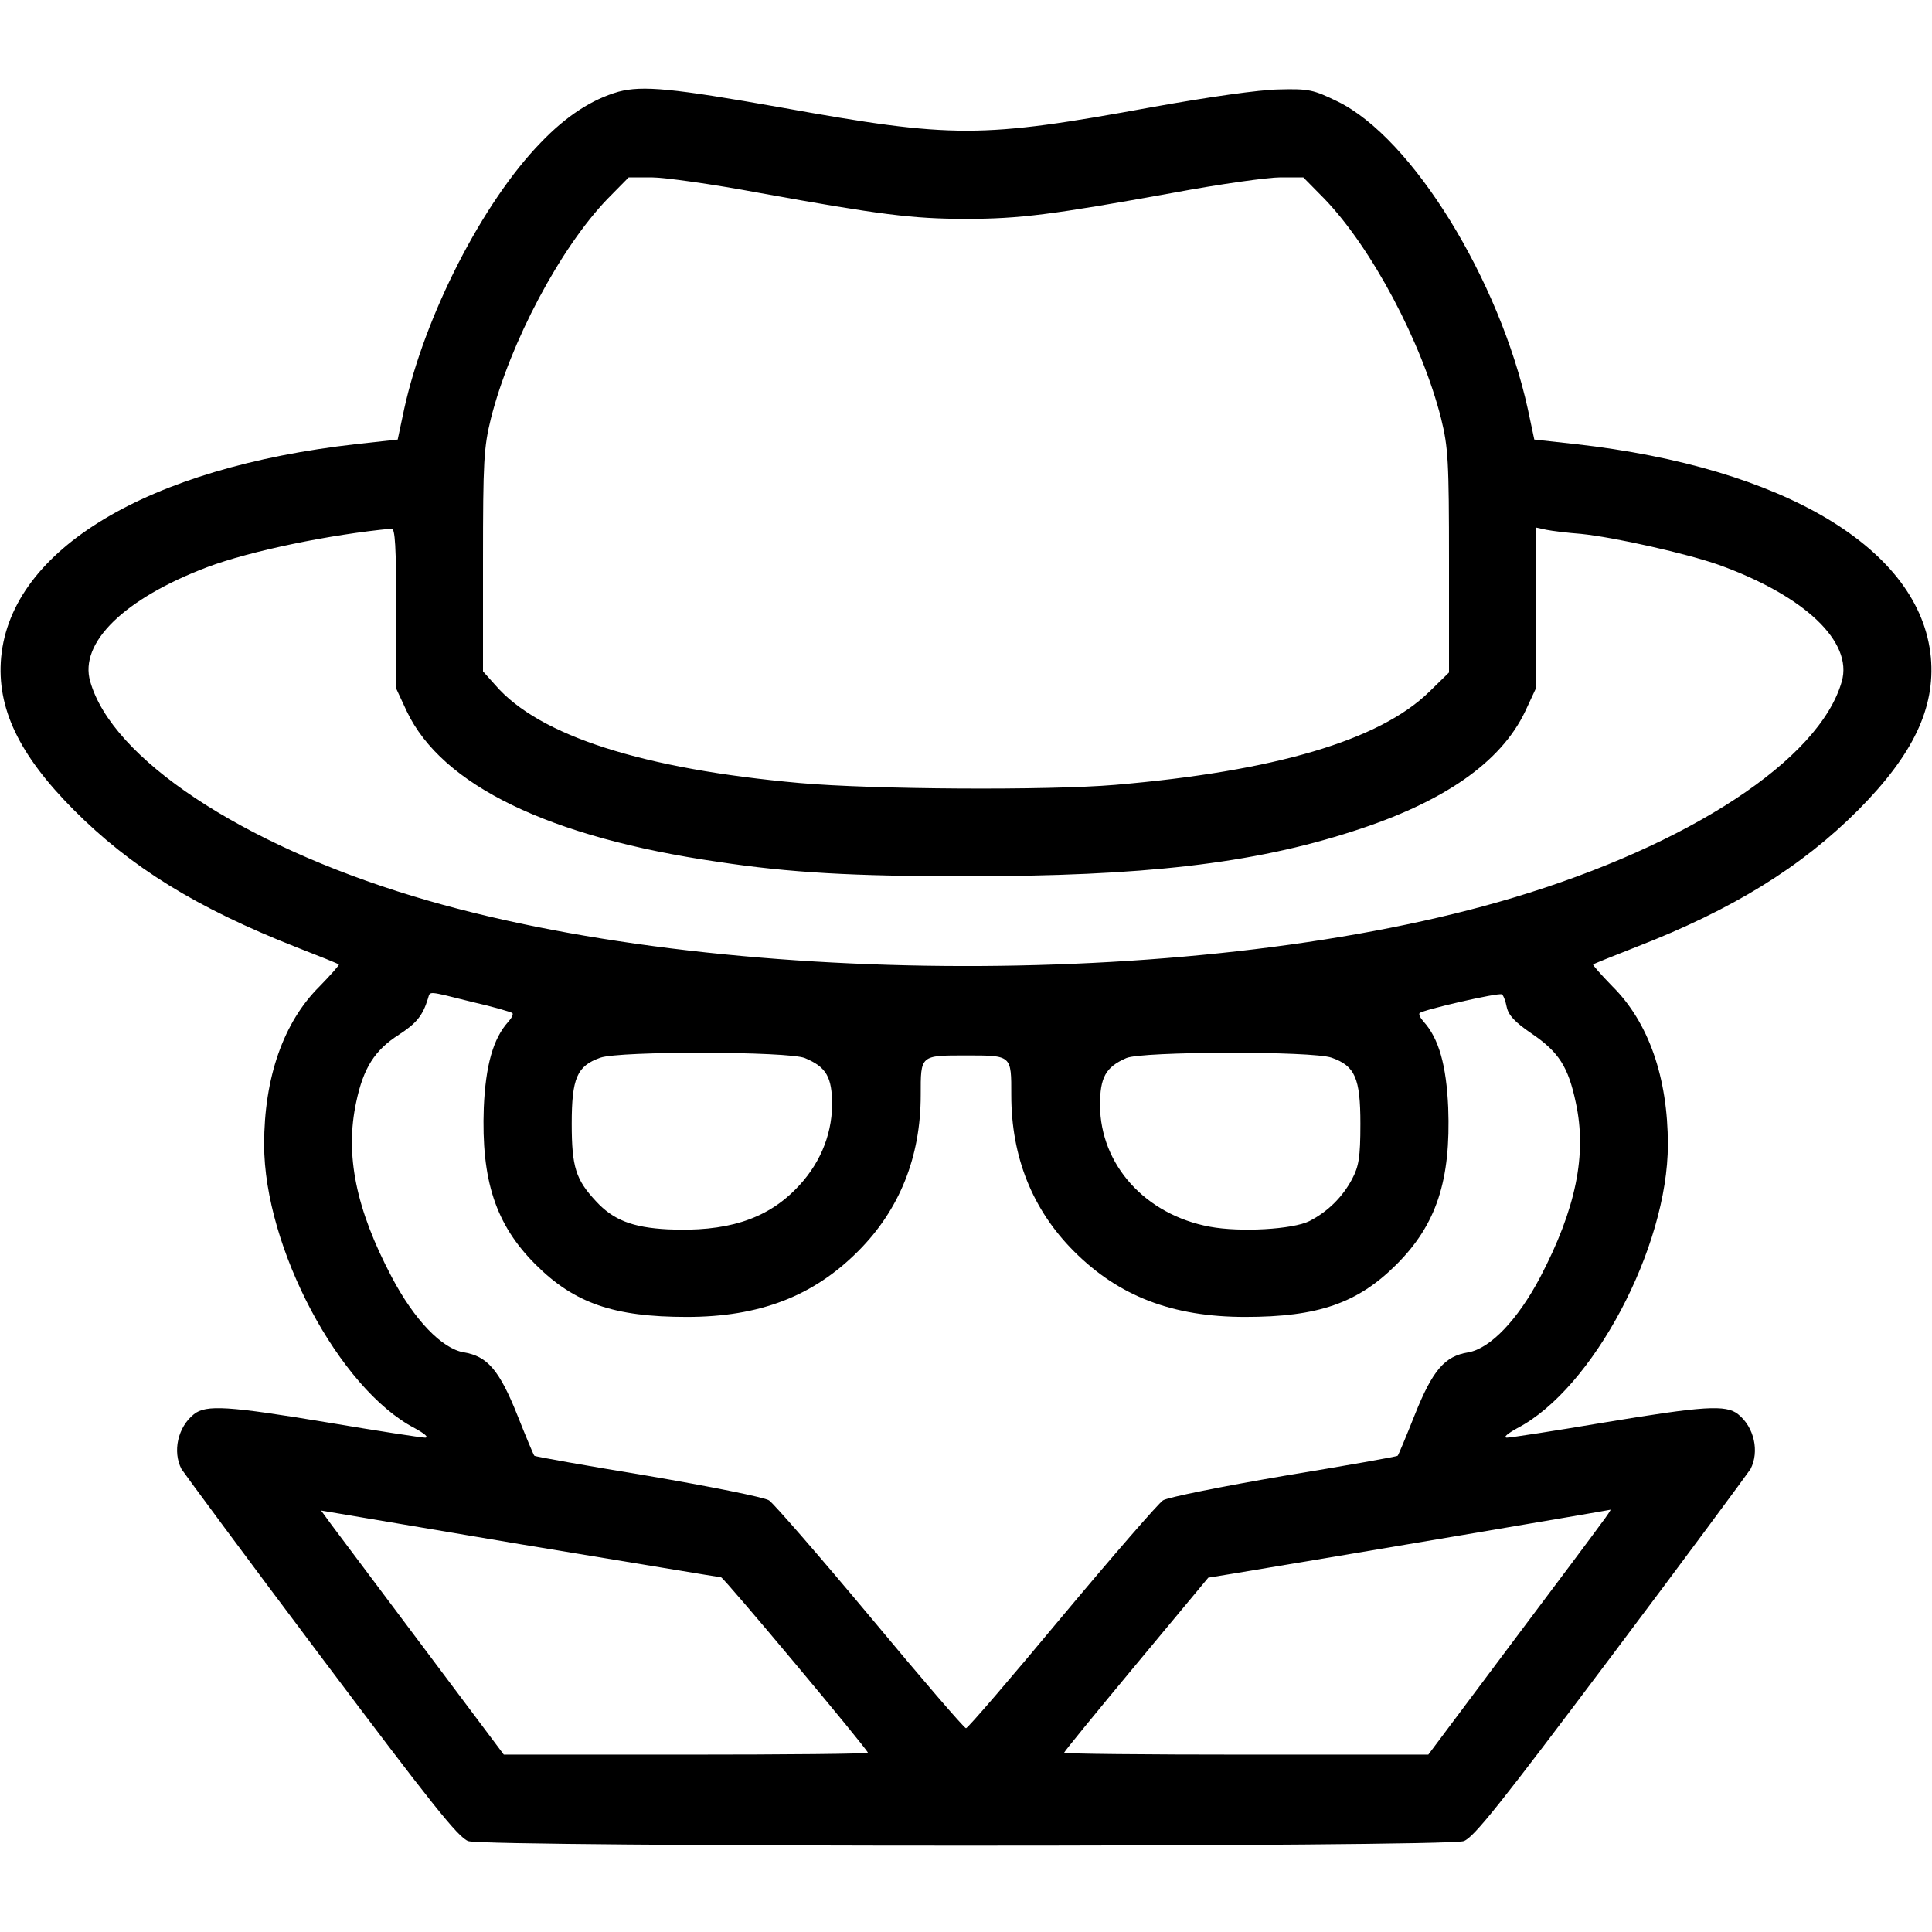 <?xml version="1.0" encoding="UTF-8"?>
<svg xmlns="http://www.w3.org/2000/svg" xmlns:xlink="http://www.w3.org/1999/xlink" width="66px" height="66px" viewBox="0 0 66 66" version="1.1">
<g id="surface1">
<path style=" stroke:none;fill-rule:nonzero;fill:rgb(0%,0%,0%);fill-opacity:1;" d="M 21.129 3.133 C 20.227 3.391 19.348 3.957 18.473 4.871 C 16.488 6.91 14.504 10.789 13.805 13.984 L 13.586 15.016 L 12.168 15.172 C 5.055 15.973 0.387 18.754 0.039 22.457 C -0.117 24.184 0.645 25.781 2.516 27.664 C 4.461 29.621 6.715 31.016 10.117 32.355 C 10.906 32.664 11.562 32.922 11.574 32.949 C 11.602 32.961 11.305 33.297 10.918 33.695 C 9.68 34.922 9.023 36.816 9.023 39.098 C 9.023 42.617 11.59 47.449 14.168 48.789 C 14.504 48.973 14.656 49.102 14.527 49.113 C 14.398 49.113 12.902 48.883 11.215 48.598 C 7.801 48.031 7.039 47.98 6.625 48.312 C 6.07 48.754 5.891 49.59 6.199 50.184 C 6.289 50.324 8.43 53.227 10.969 56.602 C 14.746 61.629 15.648 62.766 15.996 62.895 C 16.59 63.102 49.41 63.102 50.004 62.895 C 50.352 62.766 51.254 61.629 55.031 56.602 C 57.57 53.227 59.711 50.324 59.801 50.184 C 60.109 49.59 59.93 48.754 59.375 48.312 C 58.961 47.98 58.203 48.031 54.785 48.598 C 53.098 48.883 51.602 49.113 51.473 49.113 C 51.344 49.102 51.5 48.973 51.832 48.789 C 54.41 47.449 56.977 42.617 56.977 39.098 C 56.977 36.816 56.32 34.922 55.082 33.695 C 54.695 33.297 54.398 32.961 54.426 32.949 C 54.438 32.922 55.109 32.664 55.883 32.355 C 59.18 31.078 61.539 29.621 63.488 27.664 C 65.355 25.781 66.117 24.184 65.961 22.457 C 65.613 18.754 60.945 15.973 53.832 15.172 L 52.414 15.016 L 52.195 13.984 C 51.227 9.566 48.25 4.719 45.699 3.469 C 44.871 3.066 44.719 3.027 43.688 3.055 C 43.016 3.066 41.289 3.312 39.355 3.66 C 33.504 4.73 32.562 4.73 26.684 3.672 C 22.984 3.016 21.953 2.914 21.129 3.133 Z M 25.922 6.586 C 30.062 7.336 31.184 7.477 33 7.477 C 34.816 7.477 35.938 7.336 40.078 6.586 C 41.664 6.289 43.312 6.059 43.738 6.059 L 44.523 6.059 L 45.246 6.793 C 46.859 8.469 48.57 11.691 49.23 14.297 C 49.473 15.289 49.5 15.738 49.5 19.18 L 49.5 22.973 L 48.816 23.641 C 47.117 25.293 43.543 26.348 38.094 26.812 C 35.785 27.008 29.789 26.969 27.328 26.75 C 21.965 26.27 18.422 25.137 16.926 23.41 L 16.5 22.934 L 16.5 19.168 C 16.5 15.738 16.527 15.289 16.77 14.297 C 17.43 11.691 19.141 8.469 20.754 6.793 L 21.477 6.059 L 22.262 6.059 C 22.688 6.059 24.336 6.289 25.922 6.586 Z M 13.535 20.781 L 13.535 23.523 L 13.895 24.297 C 15.094 26.824 18.758 28.605 24.52 29.441 C 26.992 29.816 29.145 29.934 33 29.934 C 39.047 29.934 42.785 29.508 46.215 28.398 C 49.32 27.406 51.277 26.039 52.105 24.297 L 52.465 23.523 L 52.465 18.02 L 52.824 18.098 C 53.02 18.137 53.547 18.203 54.012 18.238 C 55.16 18.355 57.621 18.91 58.719 19.297 C 61.656 20.355 63.305 21.926 62.918 23.281 C 62.16 25.949 57.711 28.863 51.691 30.668 C 41.238 33.801 24.52 33.773 14.117 30.617 C 8.238 28.836 3.828 25.91 3.082 23.281 C 2.695 21.953 4.254 20.445 7.078 19.375 C 8.547 18.82 11.305 18.254 13.379 18.059 C 13.496 18.047 13.535 18.68 13.535 20.781 Z M 16.125 34.227 C 16.848 34.391 17.469 34.574 17.504 34.609 C 17.543 34.648 17.48 34.777 17.363 34.906 C 16.848 35.477 16.59 36.391 16.527 37.836 C 16.438 40.32 16.926 41.828 18.293 43.195 C 19.621 44.523 20.973 44.988 23.461 44.988 C 25.949 44.988 27.781 44.281 29.312 42.746 C 30.73 41.328 31.453 39.523 31.453 37.41 C 31.453 36.043 31.426 36.055 33 36.055 C 34.574 36.055 34.547 36.043 34.547 37.41 C 34.547 39.523 35.27 41.328 36.688 42.746 C 38.219 44.281 40.051 44.988 42.539 44.988 C 45.027 44.988 46.379 44.523 47.707 43.195 C 49.074 41.828 49.566 40.32 49.473 37.836 C 49.41 36.391 49.152 35.477 48.637 34.906 C 48.52 34.777 48.457 34.648 48.496 34.609 C 48.609 34.496 51.188 33.902 51.305 33.969 C 51.355 33.992 51.434 34.199 51.473 34.406 C 51.535 34.688 51.758 34.922 52.324 35.309 C 53.25 35.938 53.574 36.441 53.832 37.668 C 54.219 39.445 53.832 41.301 52.621 43.621 C 51.848 45.09 50.906 46.07 50.156 46.199 C 49.359 46.328 48.945 46.793 48.328 48.34 C 48.031 49.086 47.773 49.707 47.746 49.73 C 47.734 49.758 45.992 50.066 43.879 50.414 C 41.754 50.777 39.898 51.148 39.73 51.254 C 39.574 51.355 38.016 53.148 36.273 55.234 C 34.535 57.324 33.062 59.039 33 59.039 C 32.938 59.039 31.465 57.324 29.727 55.234 C 27.984 53.148 26.426 51.355 26.27 51.254 C 26.105 51.148 24.246 50.777 22.121 50.414 C 20.008 50.066 18.266 49.758 18.254 49.73 C 18.227 49.707 17.969 49.086 17.672 48.34 C 17.055 46.793 16.641 46.328 15.844 46.199 C 15.094 46.07 14.152 45.09 13.379 43.621 C 12.156 41.301 11.781 39.445 12.168 37.652 C 12.414 36.48 12.801 35.875 13.625 35.348 C 14.219 34.961 14.438 34.703 14.617 34.121 C 14.707 33.852 14.555 33.836 16.125 34.227 Z M 27.496 36.145 C 28.23 36.453 28.426 36.789 28.426 37.758 C 28.41 38.828 27.973 39.832 27.172 40.633 C 26.141 41.676 24.789 42.086 22.816 41.996 C 21.605 41.934 20.945 41.676 20.355 41.031 C 19.672 40.297 19.531 39.871 19.531 38.387 C 19.531 36.828 19.711 36.414 20.508 36.133 C 21.168 35.898 26.941 35.914 27.496 36.145 Z M 45.492 36.133 C 46.289 36.414 46.473 36.828 46.473 38.387 C 46.473 39.547 46.418 39.844 46.188 40.281 C 45.863 40.891 45.363 41.391 44.73 41.715 C 44.164 41.996 42.383 42.102 41.328 41.906 C 39.125 41.496 37.59 39.793 37.578 37.758 C 37.578 36.805 37.77 36.453 38.477 36.145 C 38.992 35.914 44.848 35.898 45.492 36.133 Z M 24.633 53.883 C 24.723 53.883 29.648 59.773 29.648 59.875 C 29.648 59.914 26.852 59.941 23.422 59.941 L 17.211 59.941 L 14.438 56.242 C 12.918 54.219 11.512 52.336 11.316 52.078 L 10.969 51.602 L 17.762 52.75 C 21.5 53.367 24.594 53.883 24.633 53.883 Z M 54.695 52.051 C 54.5 52.324 53.082 54.219 51.562 56.242 L 48.793 59.941 L 42.578 59.941 C 39.148 59.941 36.352 59.914 36.352 59.875 C 36.352 59.84 37.461 58.484 38.812 56.859 L 41.277 53.895 L 42.141 53.754 C 45.957 53.121 54.992 51.59 55.016 51.574 C 55.043 51.562 54.902 51.781 54.695 52.051 Z M 54.695 52.051 "/>
</g>
</svg>
